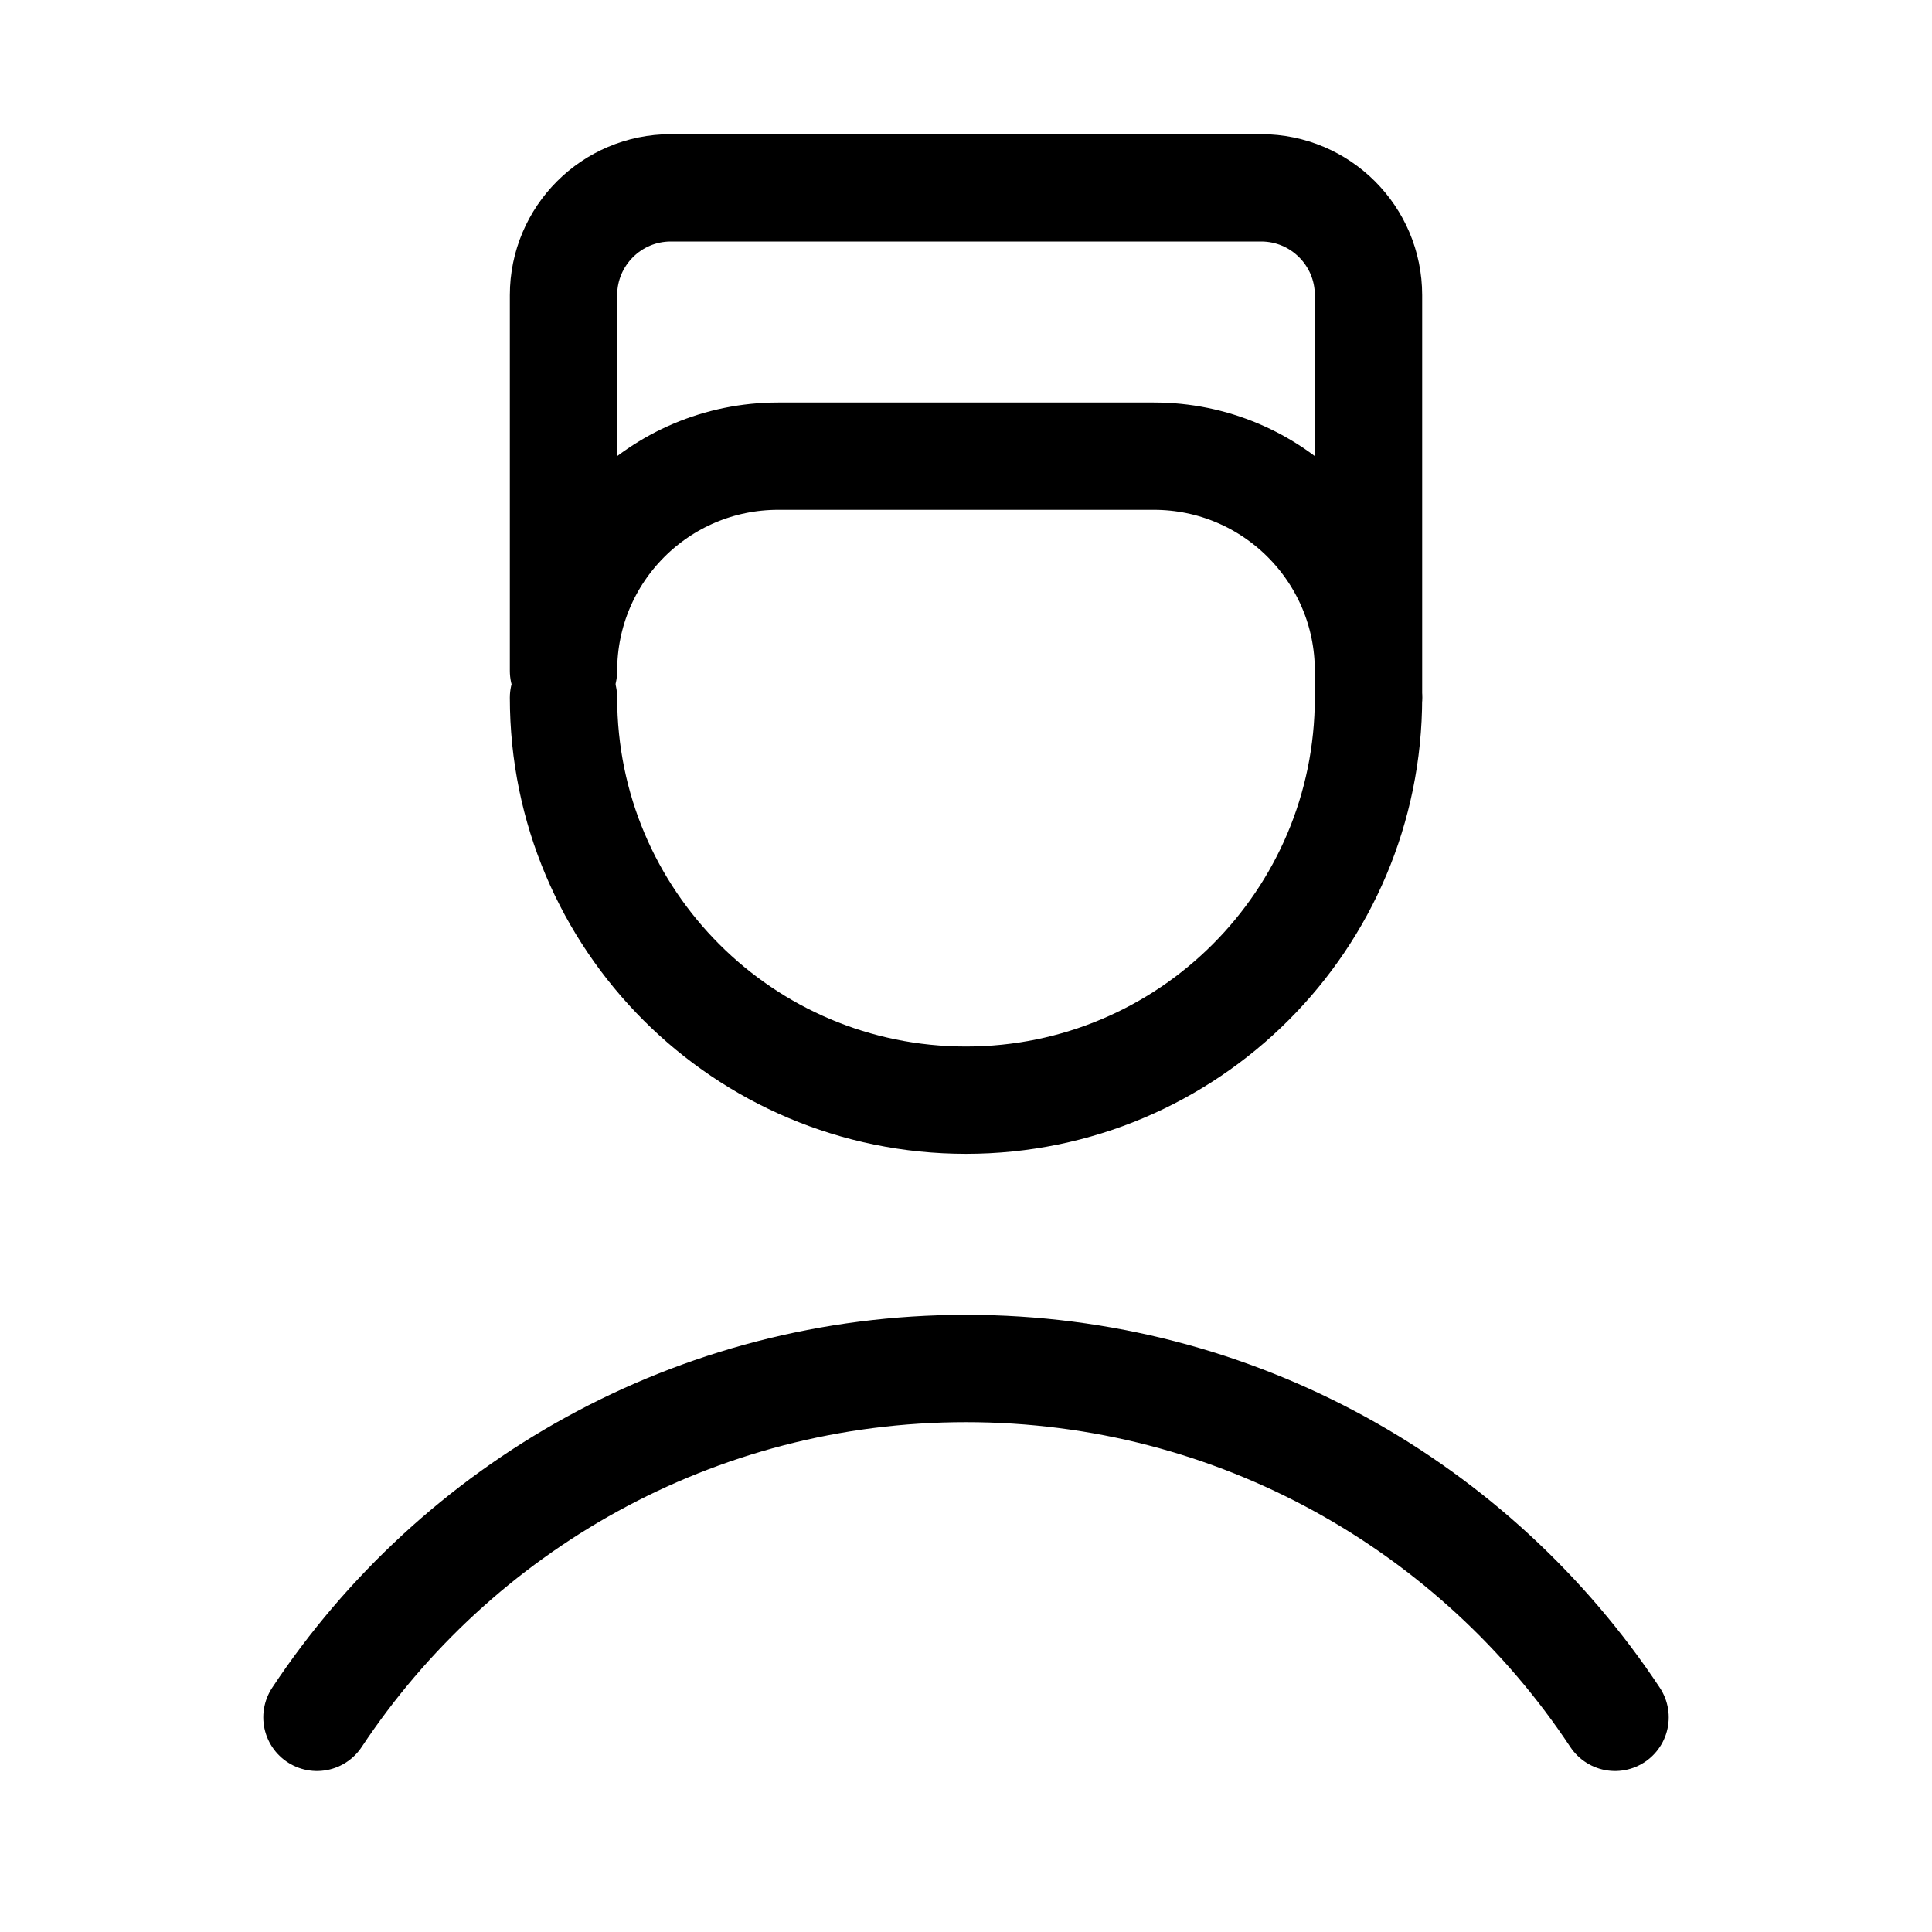 <svg xmlns="http://www.w3.org/2000/svg" height="18" width="18" viewBox="0 0 18 18"><title>user short hair 3</title><g fill="none" stroke="currentColor" class="nc-icon-wrapper"><path d="M12.75,6.5c0,2.071-1.679,3.75-3.75,3.75s-3.75-1.679-3.75-3.75" stroke-linecap="round" stroke-linejoin="round"></path><path d="M2.953,16c1.298-1.958,3.522-3.25,6.047-3.25s4.749,1.291,6.047,3.25" stroke="currentColor" stroke-linecap="round" stroke-linejoin="round"></path><path d="M12.75,6.5v-.25c0-1.105-.895-2-2-2h-3.5c-1.105,0-2,.895-2,2V2.75c0-.552,.448-1,1-1h5.5c.552,0,1,.448,1,1v3.75Z" stroke-linecap="round" stroke-linejoin="round"></path></g></svg>